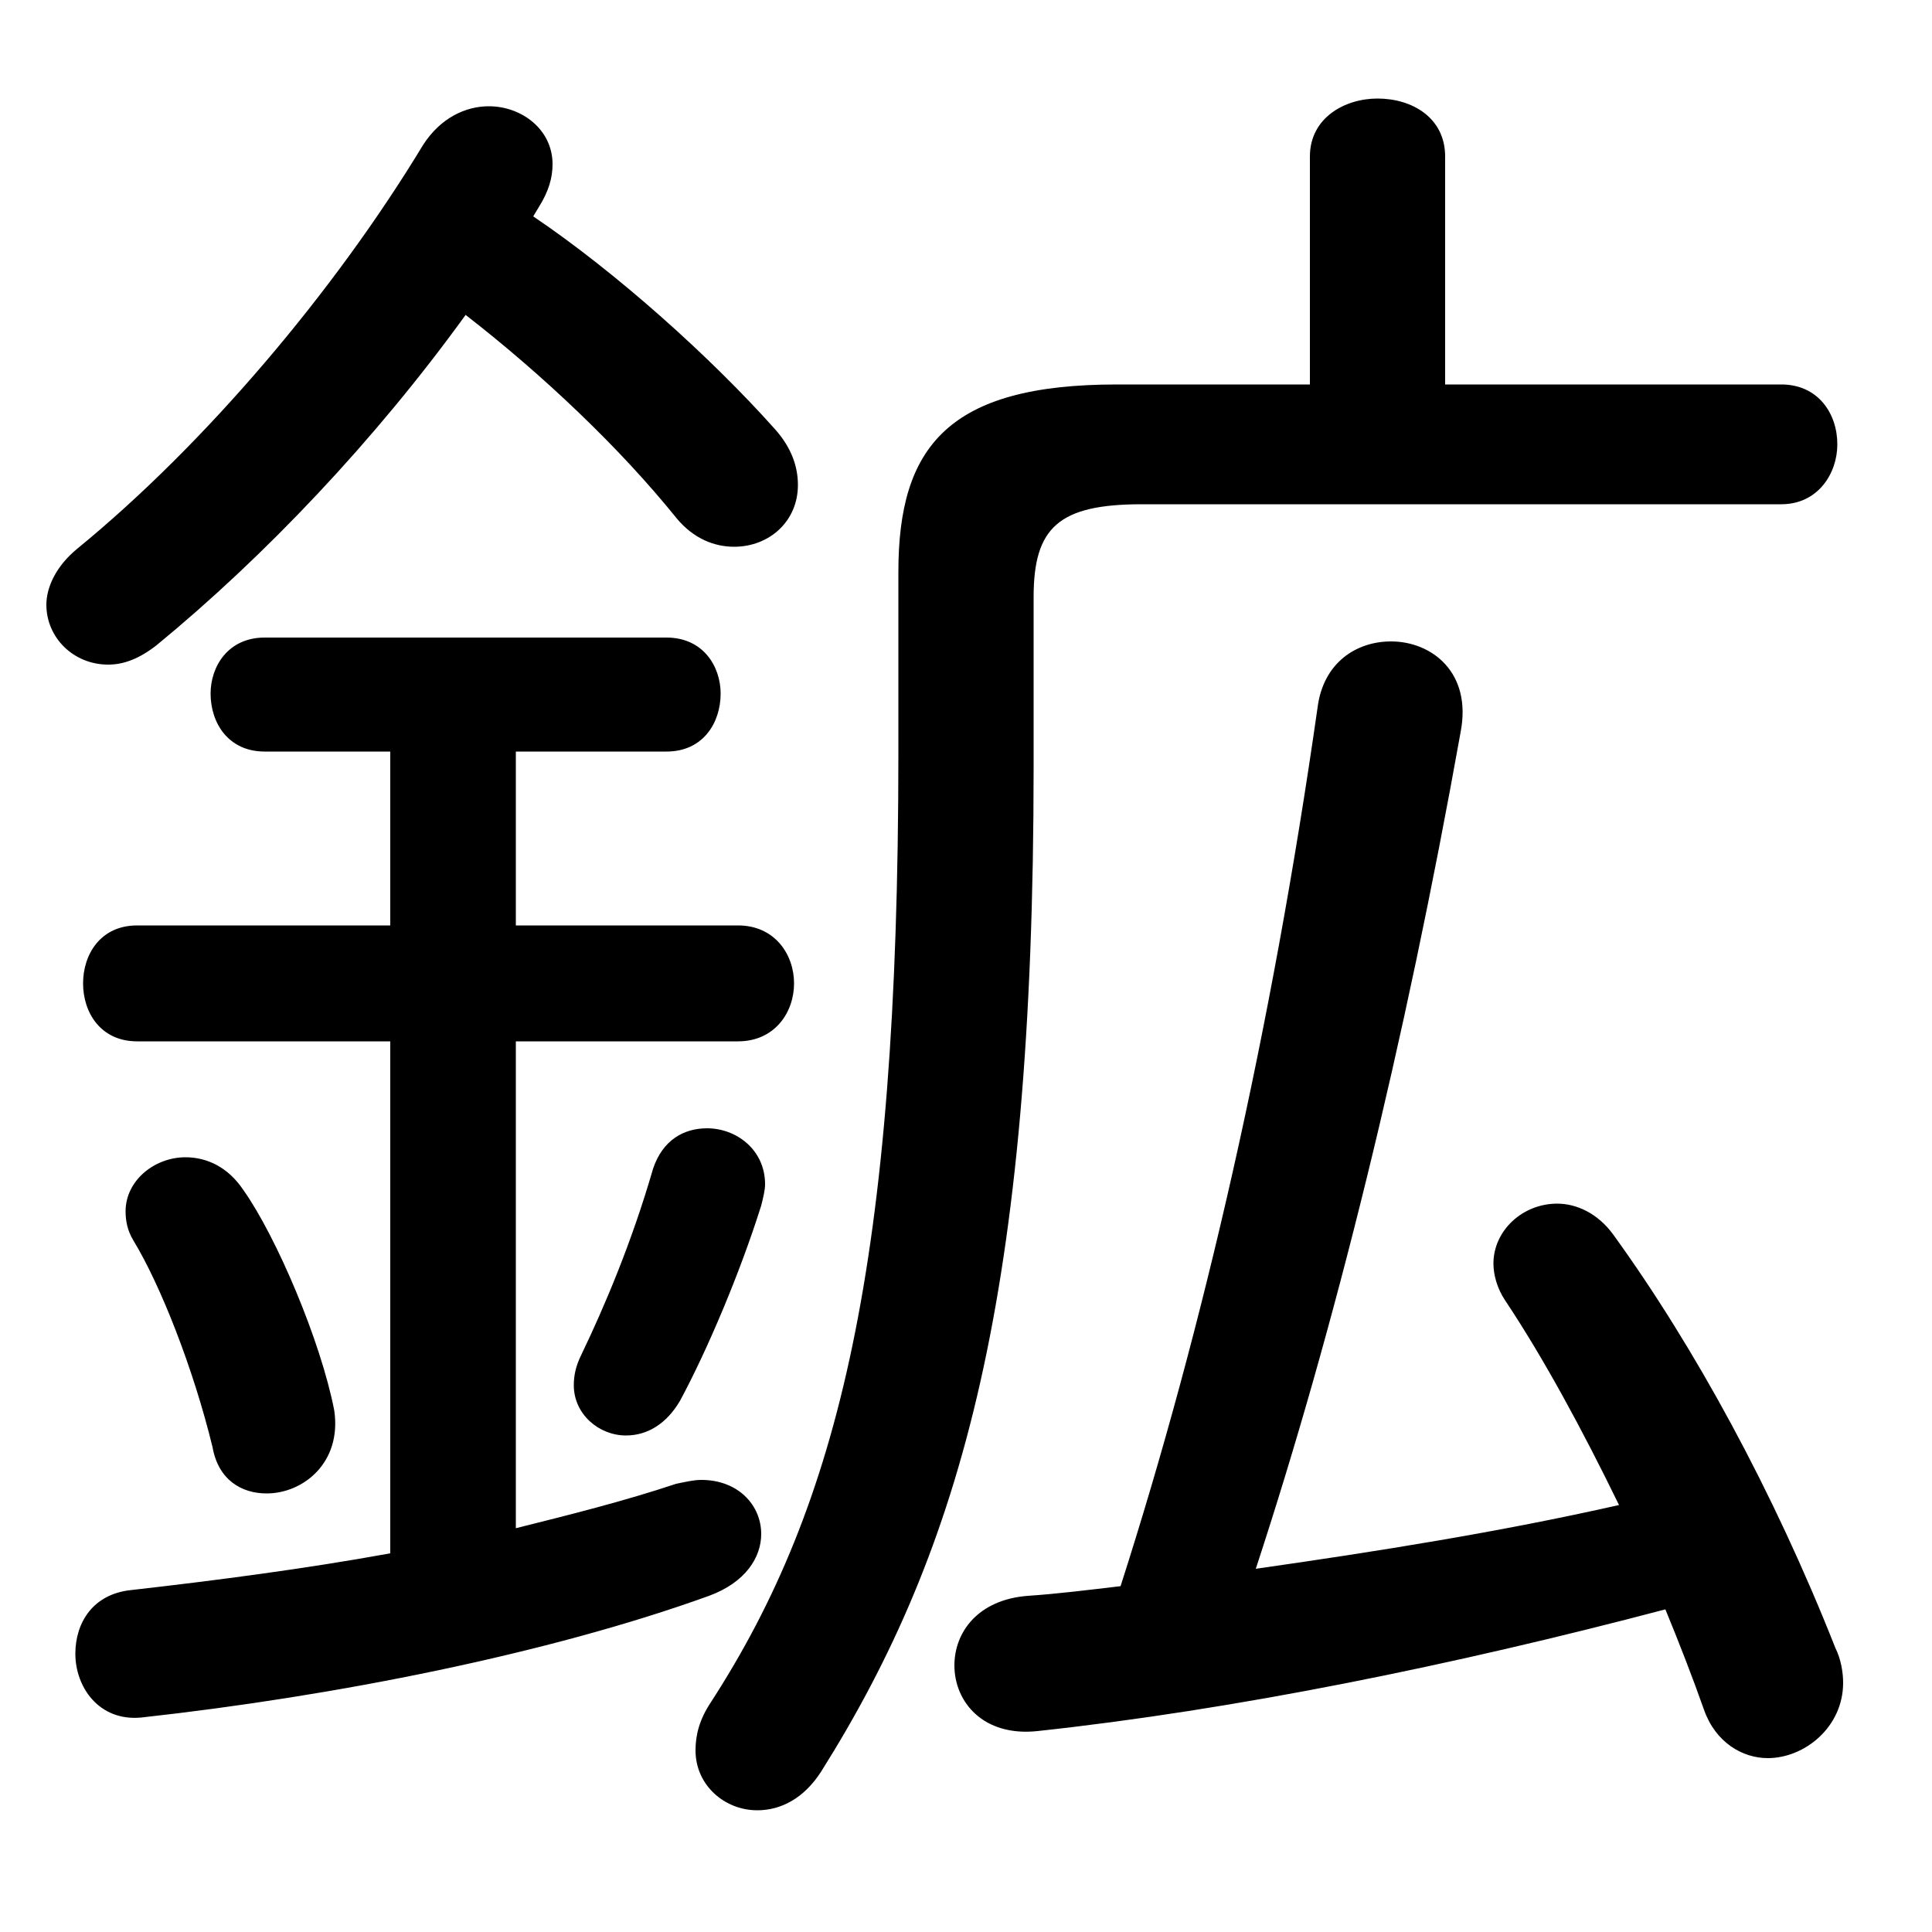 <svg xmlns="http://www.w3.org/2000/svg" viewBox="0 -44.0 50.0 50.0">
    <rect x="0" y="-44.0" width="50.0" height="50.0" fill="#808080" stroke="none"/>
    <g transform="scale(1, -1)">
        <!-- ボディの枠 -->
        <rect x="0" y="-6.0" width="50.0" height="50.0"
            stroke="white" fill="white"/>
        <!-- グリフ座標系の原点 -->
        <circle cx="0" cy="0" r="5" fill="white"/>
        <!-- グリフのアウトライン -->
        <g style="fill:black;stroke:#000000;stroke-width:0;stroke-linecap:round;stroke-linejoin:round;">
        <path d="M 32.5 3.4 C 34.55 9.65 36.35 16.95 37.8 25.05 C 38.1 26.6 37.05 27.4 36.0 27.4 C 35.1 27.4 34.25 26.85 34.1 25.7 C 32.9 17.3 31.15 9.65 29.0 2.95 C 28.15 2.85 27.35 2.75 26.6 2.7 C 25.3 2.6 24.7 1.75 24.7 0.9 C 24.7 -0.05 25.45 -0.95 26.85 -0.8 C 31.95 -0.25 37.6 0.9 43.1 2.35 C 43.45 1.5 43.8 0.6 44.1 -0.25 C 44.4 -1.1 45.1 -1.5 45.75 -1.5 C 46.7 -1.5 47.7 -0.7 47.7 0.45 C 47.7 0.7 47.65 1.05 47.5 1.35 C 45.9 5.4 43.85 9.15 41.75 12.05 C 41.35 12.6 40.8 12.85 40.3 12.85 C 39.4 12.85 38.65 12.15 38.65 11.3 C 38.65 11.0 38.75 10.65 38.95 10.35 C 39.95 8.85 40.95 7.0 41.9 5.05 C 38.8 4.35 35.65 3.85 32.5 3.4 Z M 37.4 34.05 L 37.4 39.95 C 37.4 40.95 36.55 41.45 35.65 41.45 C 34.8 41.45 33.9 40.95 33.9 39.95 L 33.9 34.05 L 28.9 34.05 C 24.55 34.05 23.25 32.45 23.25 29.2 L 23.25 24.5 C 23.25 11.3 21.7 5.05 18.4 -0.05 C 18.1 -0.5 18.0 -0.9 18.0 -1.3 C 18.0 -2.2 18.75 -2.85 19.6 -2.85 C 20.2 -2.85 20.8 -2.55 21.25 -1.85 C 24.9 3.95 26.75 10.55 26.75 24.15 L 26.75 28.55 C 26.75 30.35 27.4 30.95 29.55 30.95 L 46.1 30.95 C 47.05 30.95 47.55 31.75 47.55 32.5 C 47.55 33.3 47.05 34.05 46.1 34.05 Z M 10.1 24.55 L 10.1 20.05 L 3.55 20.05 C 2.6 20.05 2.15 19.3 2.15 18.55 C 2.15 17.8 2.6 17.05 3.55 17.05 L 10.1 17.05 L 10.1 3.8 C 7.9 3.4 5.6 3.1 3.4 2.85 C 2.4 2.75 1.95 2.0 1.95 1.2 C 1.95 0.35 2.55 -0.55 3.65 -0.45 C 8.65 0.1 14.2 1.2 18.35 2.7 C 19.3 3.05 19.7 3.7 19.7 4.3 C 19.7 5.05 19.1 5.7 18.15 5.7 C 17.95 5.7 17.75 5.65 17.5 5.6 C 16.15 5.15 14.75 4.8 13.35 4.45 L 13.35 17.05 L 19.1 17.05 C 20.05 17.05 20.55 17.8 20.55 18.55 C 20.55 19.3 20.05 20.05 19.1 20.05 L 13.35 20.05 L 13.35 24.55 L 17.25 24.55 C 18.2 24.55 18.65 25.3 18.65 26.05 C 18.65 26.75 18.2 27.5 17.25 27.5 L 6.85 27.5 C 5.9 27.5 5.45 26.75 5.45 26.05 C 5.45 25.3 5.9 24.55 6.85 24.55 Z M 13.95 38.65 C 14.2 39.05 14.3 39.4 14.3 39.75 C 14.3 40.65 13.5 41.25 12.65 41.25 C 12.05 41.25 11.4 40.95 10.95 40.25 C 8.65 36.45 5.3 32.5 2.0 29.8 C 1.45 29.35 1.2 28.8 1.2 28.35 C 1.2 27.5 1.9 26.8 2.8 26.8 C 3.2 26.8 3.6 26.95 4.05 27.3 C 6.85 29.6 9.7 32.6 12.05 35.85 C 14.05 34.3 16.05 32.4 17.5 30.6 C 17.95 30.05 18.5 29.85 19.0 29.85 C 19.9 29.85 20.65 30.5 20.65 31.45 C 20.65 31.9 20.5 32.4 20.05 32.9 C 18.4 34.75 15.95 36.95 13.8 38.4 Z M 6.3 13.2 C 5.9 13.8 5.35 14.05 4.8 14.05 C 4.0 14.05 3.25 13.45 3.25 12.65 C 3.25 12.4 3.3 12.15 3.45 11.9 C 4.15 10.75 5.0 8.6 5.5 6.55 C 5.65 5.7 6.25 5.35 6.9 5.35 C 7.85 5.35 8.85 6.15 8.65 7.5 C 8.3 9.3 7.15 12.0 6.3 13.2 Z M 16.9 13.75 C 16.35 11.85 15.65 10.2 15.05 8.95 C 14.9 8.65 14.85 8.4 14.85 8.15 C 14.85 7.4 15.5 6.85 16.2 6.85 C 16.75 6.85 17.25 7.15 17.6 7.75 C 18.3 9.05 19.15 11.05 19.7 12.8 C 19.75 13.0 19.8 13.2 19.8 13.35 C 19.8 14.25 19.05 14.8 18.3 14.8 C 17.7 14.8 17.15 14.5 16.9 13.75 Z"/>
    </g>
    </g>
</svg>
